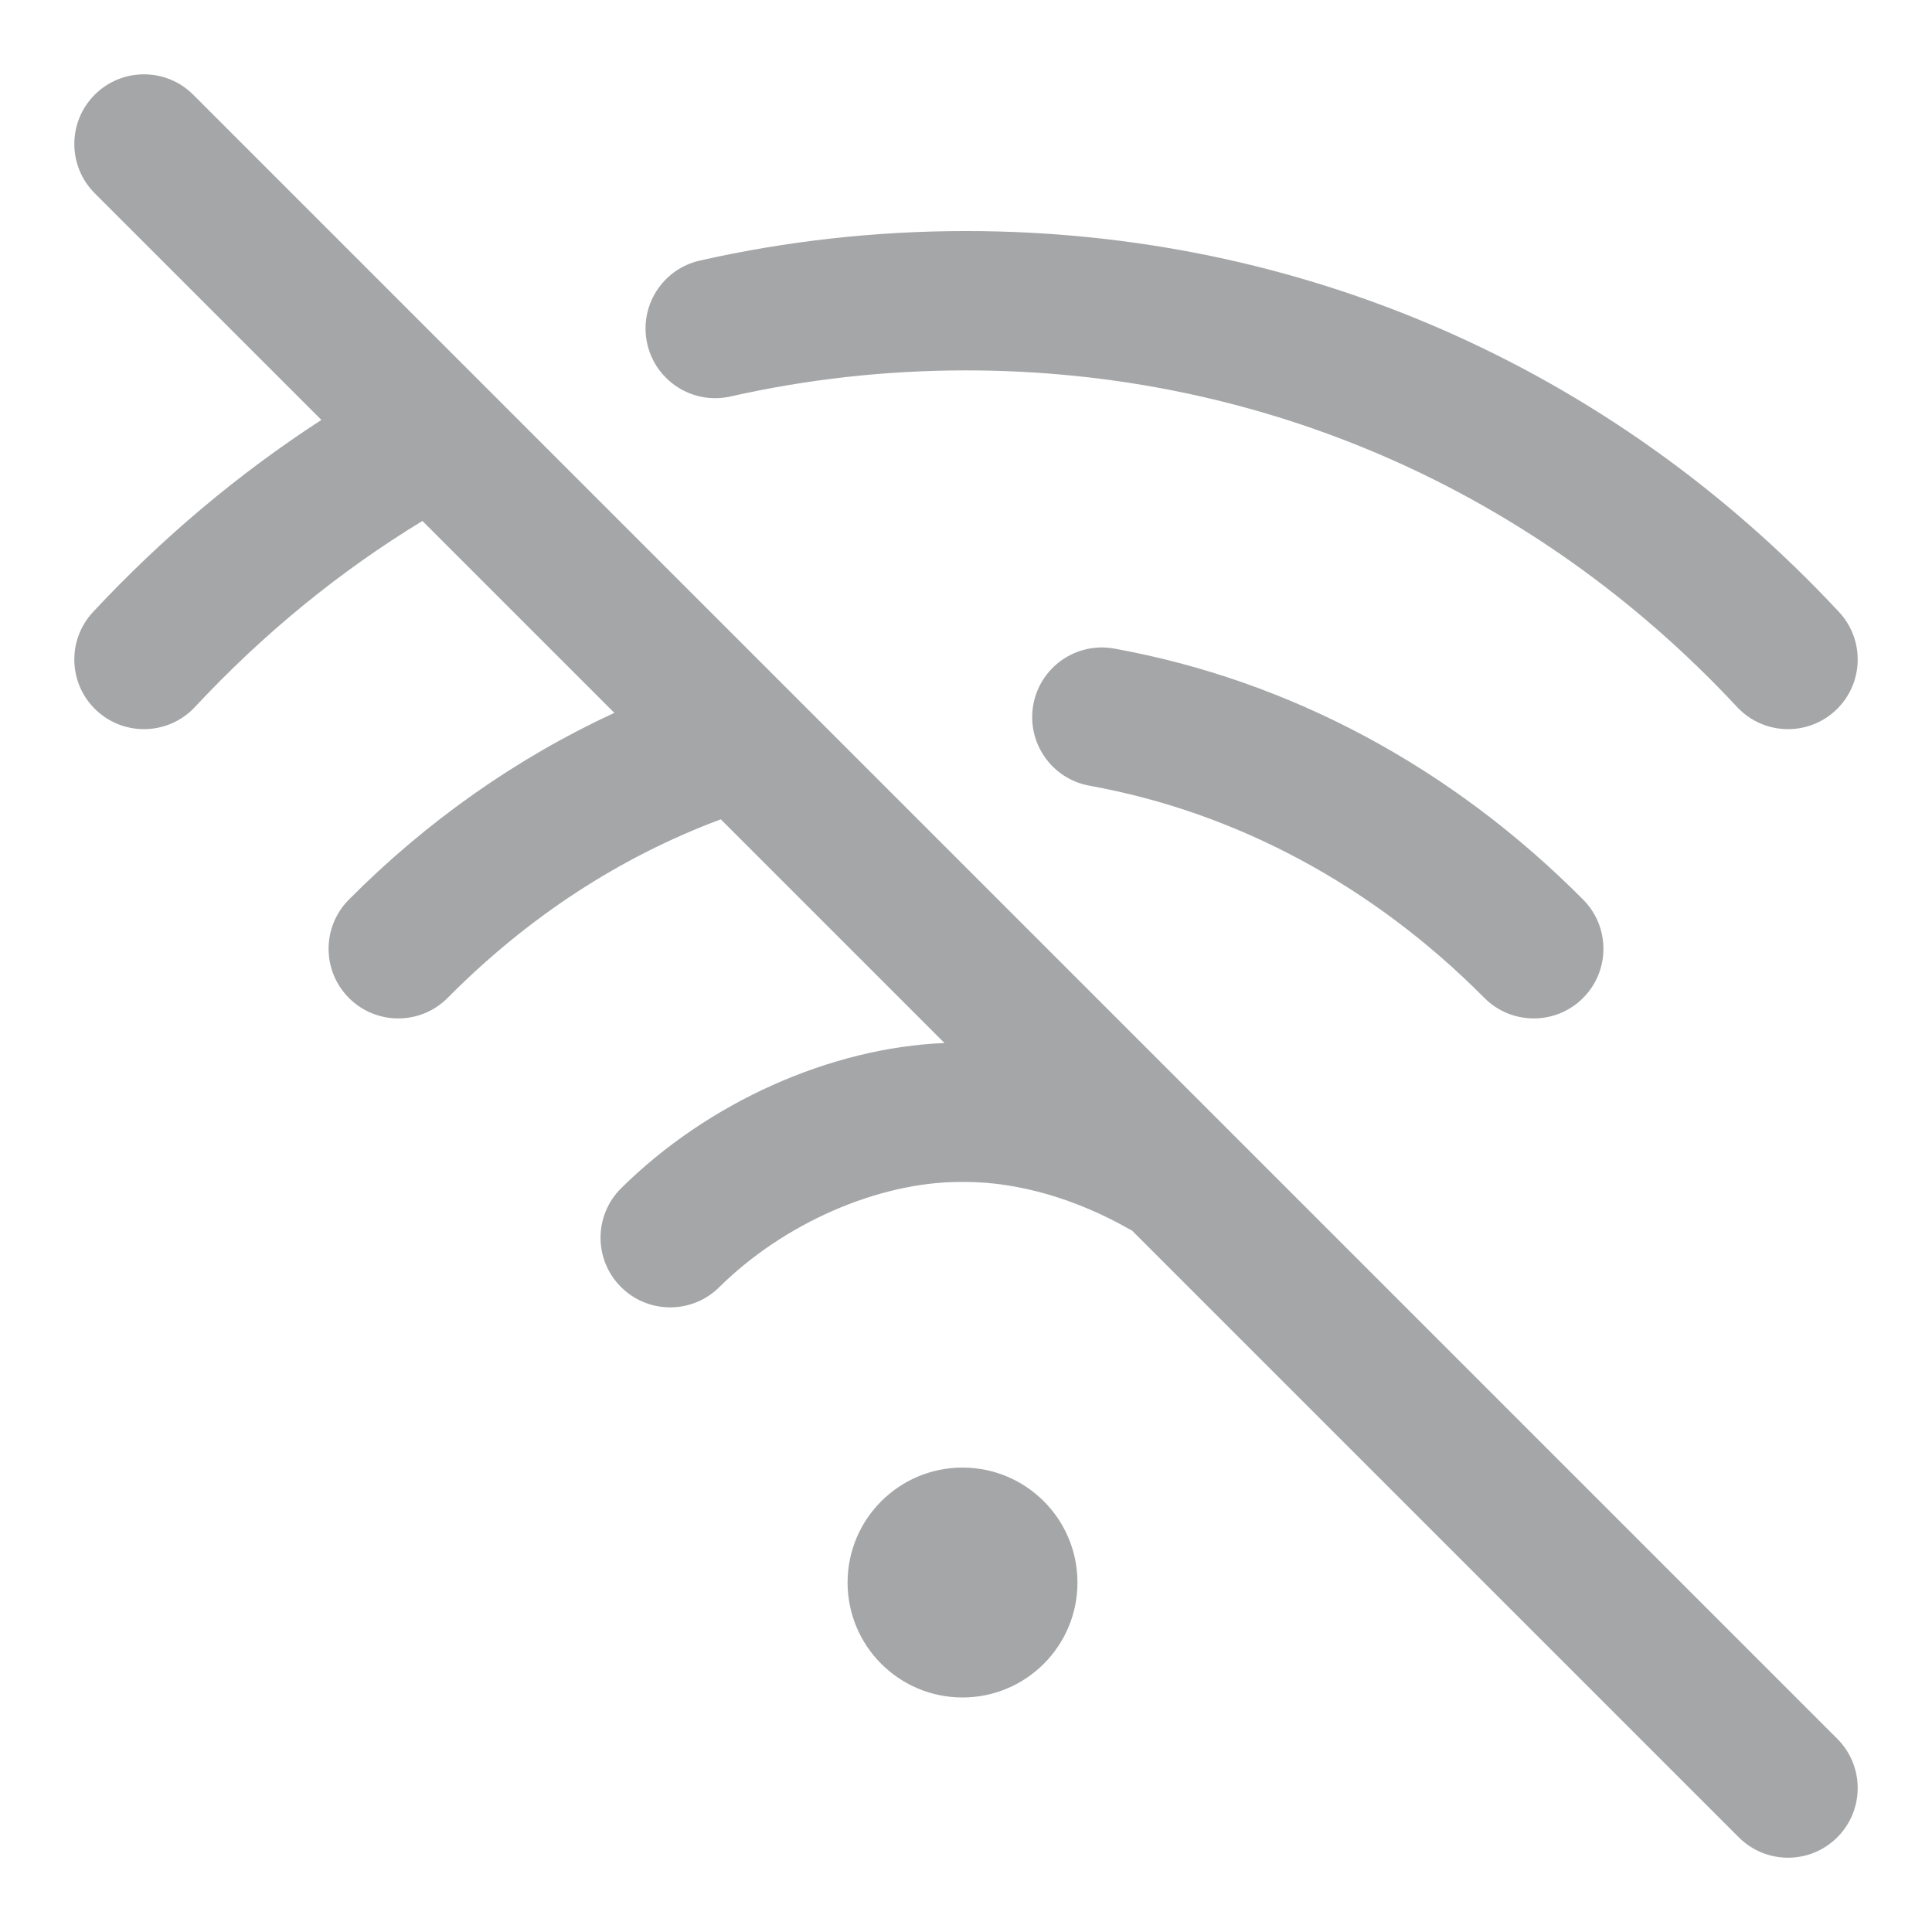 <svg width="128" height="128" viewBox="0 0 128 128" fill="none" xmlns="http://www.w3.org/2000/svg">
<path d="M71.385 104.847C71.385 109.053 67.976 112.462 63.77 112.462C59.564 112.462 56.154 109.053 56.154 104.847C56.154 100.642 59.564 97.231 63.77 97.231C67.976 97.231 71.385 100.642 71.385 104.847ZM48.403 26.266C53.473 25.121 58.72 24.539 64.002 24.539C83.541 24.539 101.683 32.459 115.086 46.84C115.995 47.815 117.227 48.308 118.463 48.308C119.59 48.308 120.719 47.898 121.609 47.07C123.474 45.332 123.576 42.411 121.839 40.546C106.67 24.271 86.13 15.308 64 15.308C58.037 15.308 52.104 15.966 46.368 17.263C43.881 17.824 42.322 20.295 42.883 22.781C43.445 25.268 45.917 26.829 48.403 26.266ZM68.459 46.69C68.006 49.199 69.671 51.6 72.179 52.054C81.915 53.814 90.961 58.674 98.339 66.109C99.242 67.018 100.429 67.473 101.615 67.473C102.791 67.473 103.967 67.027 104.867 66.134C106.676 64.338 106.687 61.415 104.891 59.606C96.172 50.822 85.429 45.07 73.822 42.97C71.314 42.516 68.913 44.182 68.459 46.69ZM121.725 115.199L12.802 6.276C11 4.473 8.078 4.473 6.276 6.276C4.473 8.078 4.473 11.001 6.276 12.803L21.294 27.821C15.812 31.375 10.737 35.639 6.163 40.547C4.425 42.411 4.528 45.332 6.392 47.07C7.282 47.898 8.412 48.308 9.538 48.308C10.774 48.308 12.007 47.815 12.916 46.84C17.436 41.99 22.497 37.853 27.987 34.515L40.702 47.229C34.265 50.199 28.272 54.403 23.109 59.607C21.313 61.416 21.325 64.339 23.134 66.135C24.034 67.028 25.209 67.473 26.384 67.473C27.572 67.473 28.759 67.018 29.661 66.109C34.978 60.75 41.057 56.782 47.755 54.282L62.575 69.102C55.011 69.411 46.894 73.036 41.154 78.722C39.344 80.516 39.33 83.439 41.124 85.249C42.026 86.16 43.214 86.616 44.402 86.616C45.576 86.616 46.751 86.172 47.651 85.28C51.926 81.045 58.193 78.308 63.618 78.308H63.62H63.955H63.957C67.441 78.308 71.313 79.427 74.862 81.458C74.907 81.483 74.954 81.503 75 81.528L115.199 121.726C116.099 122.627 117.281 123.078 118.462 123.078C119.643 123.078 120.825 122.627 121.725 121.726C123.528 119.924 123.528 117.001 121.725 115.199Z" fill="#A5A6A7"/>
</svg>
